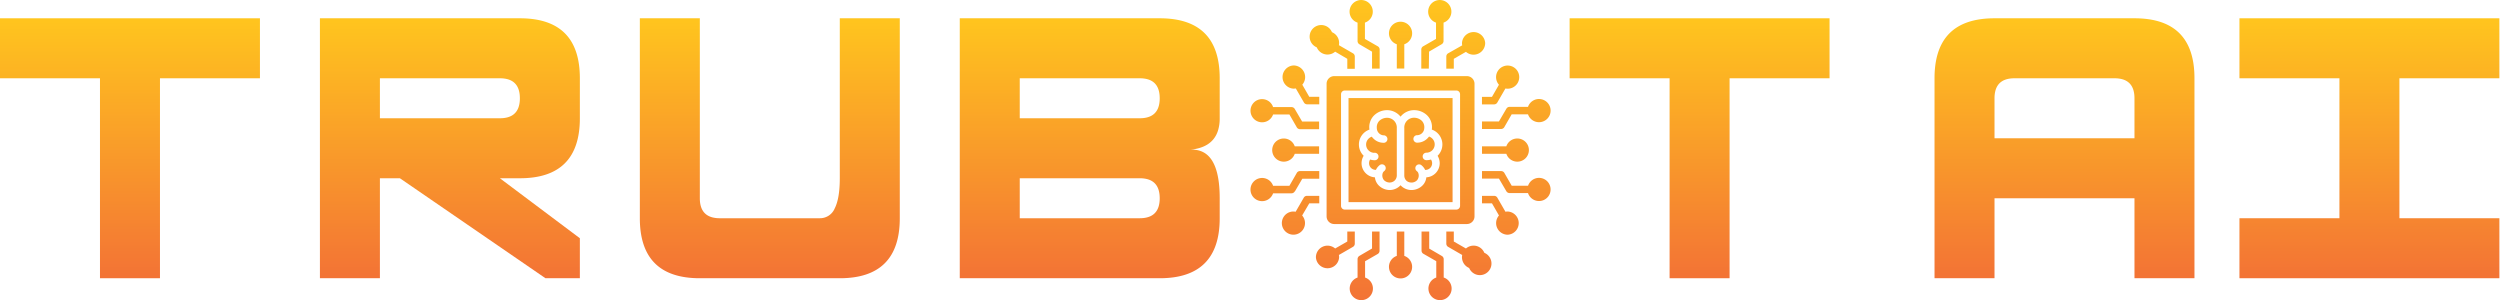 <?xml version="1.0" encoding="utf-8"?>
<svg xmlns="http://www.w3.org/2000/svg" viewBox="104.536 171.714 500 60" width="500px" height="60px" xmlns:bx="https://boxy-svg.com">
  <defs>
    <linearGradient id="color-0-0" href="#color-0" gradientUnits="userSpaceOnUse" x1="31.739" y1="0.002" x2="31.739" y2="63.479"/>
    <linearGradient bx:pinned="true" id="color-0">
      <stop style="stop-color: rgb(255, 197, 30);" offset="0"/>
      <stop style="stop-color: #f37335;" offset="1"/>
    </linearGradient>
    <linearGradient id="color-0-1" href="#color-0" gradientUnits="userSpaceOnUse" x1="109.864" y1="0.002" x2="109.864" y2="63.479"/>
    <linearGradient id="color-0-2" href="#color-0" gradientUnits="userSpaceOnUse" x1="187.989" y1="0.002" x2="187.989" y2="63.479"/>
    <linearGradient id="color-0-3" href="#color-0" gradientUnits="userSpaceOnUse" x1="266.114" y1="0.002" x2="266.114" y2="63.479"/>
    <linearGradient id="color-0-5" href="#color-0" gradientUnits="userSpaceOnUse" x1="422.363" y1="0.002" x2="422.363" y2="63.479"/>
    <linearGradient id="color-0-6" href="#color-0" gradientUnits="userSpaceOnUse" x1="500.488" y1="0.002" x2="500.488" y2="63.479"/>
    <linearGradient id="color-0-7" href="#color-0" gradientUnits="userSpaceOnUse" x1="578.613" y1="0.002" x2="578.613" y2="63.479"/>
    <linearGradient id="color-0-4" href="#color-0" gradientUnits="userSpaceOnUse" x1="50" y1="2.318" x2="50" y2="97.682"/>
  </defs>
  <g id="svgGroup" stroke-linecap="round" fill-rule="evenodd" font-size="9pt" stroke="#000" stroke-width="0.25mm" fill="#000" style="stroke:#000;stroke-width:0.25mm;fill:#000" transform="matrix(0.819, 0, 0, 0.819, 104.536, 175.37)">
    <path d="M 39.063 63.479 L 24.414 63.479 L 24.414 14.651 L 0 14.651 L 0 0.002 L 63.477 0.002 L 63.477 14.651 L 39.063 14.651 L 39.063 63.479 Z" id="0" vector-effect="non-scaling-stroke" style="fill: url(&quot;#color-0-0&quot;); stroke: none;"/>
    <path d="M 92.773 63.479 L 78.125 63.479 L 78.125 0.002 L 126.953 0.002 Q 141.602 0.002 141.602 14.651 L 141.602 24.416 Q 141.602 39.065 126.953 39.065 L 122.07 39.065 L 141.602 53.713 L 141.602 63.479 L 133.203 63.479 L 97.656 39.065 L 92.773 39.065 L 92.773 63.479 Z M 92.773 14.651 L 92.773 24.416 L 122.07 24.416 Q 125.945 24.416 126.745 21.342 A 7.194 7.194 0 0 0 126.953 19.533 Q 126.953 15.659 123.879 14.859 A 7.194 7.194 0 0 0 122.07 14.651 L 92.773 14.651 Z" id="1" vector-effect="non-scaling-stroke" style="fill: url(&quot;#color-0-1&quot;); stroke: none;"/>
    <path d="M 205.078 39.065 L 205.078 0.002 L 209.961 0.002 L 219.727 0.002 L 219.727 48.83 Q 219.727 63.479 205.078 63.479 L 170.898 63.479 Q 156.25 63.479 156.25 48.83 L 156.25 0.002 L 166.016 0.002 L 170.898 0.002 L 170.898 43.947 Q 170.898 47.822 173.973 48.622 A 7.194 7.194 0 0 0 175.781 48.83 L 200.195 48.83 A 3.899 3.899 0 0 0 203.838 46.427 Q 205.078 43.986 205.078 39.065 Z" id="2" vector-effect="non-scaling-stroke" style="fill: url(&quot;#color-0-2&quot;); stroke: none;"/>
    <path d="M 297.852 43.947 L 297.852 48.83 Q 297.852 63.479 283.203 63.479 L 234.375 63.479 L 234.375 0.002 L 273.438 0.002 L 283.203 0.002 Q 297.852 0.002 297.852 14.651 L 297.852 24.416 A 9.848 9.848 0 0 1 297.402 27.521 Q 295.995 31.761 290.186 32.131 A 8.616 8.616 0 0 1 290.99 32.081 Q 297.423 31.989 297.825 42.499 A 37.917 37.917 0 0 1 297.852 43.947 Z M 249.023 14.651 L 249.023 24.416 L 278.32 24.416 Q 282.195 24.416 282.995 21.342 A 7.194 7.194 0 0 0 283.203 19.533 Q 283.203 15.659 280.129 14.859 A 7.194 7.194 0 0 0 278.32 14.651 L 249.023 14.651 Z M 249.023 39.065 L 249.023 48.83 L 278.32 48.83 Q 282.195 48.83 282.995 45.756 A 7.194 7.194 0 0 0 283.203 43.947 Q 283.203 40.073 280.129 39.273 A 7.194 7.194 0 0 0 278.32 39.065 L 249.023 39.065 Z" id="3" vector-effect="non-scaling-stroke" style="fill: url(&quot;#color-0-3&quot;); stroke: none;"/>
    <path d="M 429.688 63.479 L 415.039 63.479 L 415.039 14.651 L 390.625 14.651 L 390.625 0.002 L 454.102 0.002 L 454.102 14.651 L 429.688 14.651 L 429.688 63.479 Z" id="5" vector-effect="non-scaling-stroke" style="fill: url(&quot;#color-0-5&quot;); stroke: none;" transform="matrix(1, 0, 0, 1, -7.324, 1.7053025658242404e-13)"/>
    <path d="M 483.398 43.947 L 483.398 63.479 L 468.75 63.479 L 468.75 14.651 Q 468.75 0.002 483.398 0.002 L 517.578 0.002 Q 532.227 0.002 532.227 14.651 L 532.227 63.479 L 517.578 63.479 L 517.578 43.947 L 483.398 43.947 Z M 512.695 14.651 L 488.281 14.651 Q 484.407 14.651 483.607 17.725 A 7.194 7.194 0 0 0 483.398 19.533 L 483.398 29.299 L 517.578 29.299 L 517.578 19.533 Q 517.578 15.659 514.504 14.859 A 7.194 7.194 0 0 0 512.695 14.651 Z" id="6" vector-effect="non-scaling-stroke" style="fill: url(&quot;#color-0-6&quot;); stroke: none;" transform="matrix(1, 0, 0, 1, 3.662, 3.694822225952521e-13)"/>
    <path d="M 610.352 48.83 L 610.352 63.479 L 546.875 63.479 L 546.875 48.83 L 571.289 48.83 L 571.289 14.651 L 546.875 14.651 L 546.875 0.002 L 610.352 0.002 L 610.352 14.651 L 585.938 14.651 L 585.938 48.83 L 610.352 48.83 Z" id="7" vector-effect="non-scaling-stroke" style="fill: url(&quot;#color-0-7&quot;); stroke: none;"/>
  </g>
  <g id="SvgjsSvg1026" transform="matrix(1, 0, 0, 1, -8.87, 134.233)">
    <g id="SvgjsG1028" transform="matrix(0.563, 0, 0, 0.563, 414.035, 28.777)" opacity="1">
      <g id="SvgjsG1032" class="M3nR19Siy" transform="matrix(1.118, 0, 0, 1.118, -92.345, 12.875)" light-content="false" non-strokable="false" fill="url(&quot;#SvgjsLinearGradient_NYkFugoy&quot;)">
        <path d="M33.801 6c0-1.383.777-2.648 2.008-3.277a3.693 3.693 0 0 1 3.832.285 3.692 3.692 0 0 1-.96 6.492v5.18l3.999 2.3c.414.196.68.614.68 1.07v6.071h-2.418v-5.39l-4-2.34a1.184 1.184 0 0 1-.602-1V9.5A3.678 3.678 0 0 1 33.8 6zM73.5 28.898v42.18a2.429 2.429 0 0 1-2.422 2.422H28.922a2.429 2.429 0 0 1-2.422-2.422V28.922a2.429 2.429 0 0 1 2.422-2.422h42.156a2.429 2.429 0 0 1 2.422 2.422zm-4.59 3.36v.003c0-.66-.531-1.191-1.191-1.191H32.28c-.66 0-1.192.531-1.192 1.191v35.457c0 .66.532 1.192 1.192 1.192h35.438c.66 0 1.191-.532 1.191-1.192zm-20.102-15.9v7.739h2.38l.003-7.72a3.675 3.675 0 0 0 2.438-4.085c-.293-1.773-1.829-3.074-3.63-3.074s-3.335 1.3-3.628 3.074a3.675 3.675 0 0 0 2.437 4.086zm10.25 2.352l4-2.34a1.19 1.19 0 0 0 .602-1V9.5a3.69 3.69 0 1 0-2.39 0v5.179l-4 2.3a1.193 1.193 0 0 0-.68 1.07v6.071h2.39zm-25.59 14.758H66.53V66.53H33.468zm3.301 14.75a4.989 4.989 0 0 0 1.512 3.59 4.58 4.58 0 0 0-.672 2.363 4.5 4.5 0 0 0 4.25 4.488 4.228 4.228 0 0 0 1.191 2.559 4.974 4.974 0 0 0 3.18 1.46A4.697 4.697 0 0 0 50 61.173a4.697 4.697 0 0 0 3.769 1.508 4.985 4.985 0 0 0 3.23-1.461 4.25 4.25 0 0 0 1.192-2.559 4.5 4.5 0 0 0 4.25-4.488 4.618 4.618 0 0 0-.672-2.363 4.994 4.994 0 0 0 1.406-4.672 5.005 5.005 0 0 0-3.246-3.649 5.262 5.262 0 0 0-1.39-4.43 5.943 5.943 0 0 0-3.79-1.73A5.515 5.515 0 0 0 50 39.38a5.507 5.507 0 0 0-4.699-2.05 5.934 5.934 0 0 0-3.789 1.73 5.25 5.25 0 0 0-1.39 4.43 5 5 0 0 0-3.352 4.73zm5 2.629v.004a1.19 1.19 0 1 1 0 2.379 5.03 5.03 0 0 1-1.441-.23 2.178 2.178 0 0 0-.329 1.171 2.09 2.09 0 0 0 .641 1.52c.41.398.969.609 1.54.59.25-.543.612-1.02 1.07-1.403a1.197 1.197 0 0 1 1.758.066 1.196 1.196 0 0 1-.227 1.747 1.726 1.726 0 0 0-.371.437 2.309 2.309 0 0 0 .34 2.442 2.59 2.59 0 0 0 1.64.73c.602.04 1.2-.16 1.66-.55a2.298 2.298 0 0 0 .758-1.802V43a3.095 3.095 0 0 0-3.348-3.25 3.54 3.54 0 0 0-2.242 1A2.86 2.86 0 0 0 42.46 43c0 1.184.891 2.18 2.07 2.31a1.191 1.191 0 0 1 .911 2.066 1.18 1.18 0 0 1-.91.304 4.495 4.495 0 0 1-3-1.199 5.266 5.266 0 0 1-.672-.742 2.66 2.66 0 0 0-1.13.75 2.576 2.576 0 0 0-.671 1.75 2.634 2.634 0 0 0 2.633 2.633zm45.328-4.531l.004.004a3.68 3.68 0 0 0-3.492 2.488h-7.73v2.379h7.738l.003.004a3.68 3.68 0 1 0 3.489-4.871zm-33.5 14l.004.004a2.569 2.569 0 0 0 1.637-.73c.57-.684.699-1.63.34-2.442a1.794 1.794 0 0 0-.368-.438 1.198 1.198 0 0 1-.5-.824 1.184 1.184 0 0 1 .274-.922c.215-.254.527-.406.863-.418.332-.015.656.113.89.352.458.383.825.86 1.07 1.402a2.12 2.12 0 0 0 1.864-3.3c-.473.14-.96.21-1.453.21a1.19 1.19 0 1 1 0-2.383 2.63 2.63 0 0 0 2.633-2.629 2.576 2.576 0 0 0-.672-1.75 2.66 2.66 0 0 0-1.129-.75c-.2.27-.426.516-.672.743a4.502 4.502 0 0 1-3 1.199 1.196 1.196 0 0 1-.91-.305 1.2 1.2 0 0 1 0-1.762c.246-.222.578-.335.91-.304a2.328 2.328 0 0 0 2.16-2.27 2.87 2.87 0 0 0-.757-2.27 3.54 3.54 0 0 0-2.243-1 3.086 3.086 0 0 0-2.418.872A3.078 3.078 0 0 0 51.19 43v15c-.027.684.25 1.344.759 1.801.468.371 1.062.55 1.66.5zm30-23.41l-2.34 4-5.379.004v2.39H82c.426-.023.809-.27 1-.652l2.301-4h5.2a3.69 3.69 0 0 0 7.18-1.195 3.69 3.69 0 0 0-7.18-1.191h-5.86a1.18 1.18 0 0 0-1.031.628zm-7.73-3.809v2.379h3.851v.004c.457 0 .875-.258 1.07-.672l2.532-4.379c.238.043.476.067.718.07a3.68 3.68 0 1 0-2.961-5.875 3.677 3.677 0 0 0 .184 4.614l-2.219 3.86zM65.21 19.2c-.414.2-.671.613-.671 1.07v3.852h2.379l.003-3.121 3.86-2.219a3.682 3.682 0 0 0 3.945.57 3.689 3.689 0 0 0 2.164-3.351 3.689 3.689 0 0 0-3.687-3.496A3.688 3.688 0 0 0 69.519 16c.004.242.027.484.07.719zM12.89 46.321a3.683 3.683 0 0 0-3.269 2 3.697 3.697 0 0 0 .285 3.824 3.682 3.682 0 0 0 6.473-.953h7.738l.004-2.383h-7.742a3.676 3.676 0 0 0-3.489-2.488zm50.82 44.18v-5.86a1.18 1.18 0 0 0-.601-1l-4-2.34V75.88H56.67v6.121c.028.434.286.817.68 1l4 2.3v5.2a3.69 3.69 0 0 0 1.195 7.18 3.69 3.69 0 0 0 1.191-7.18zm9.5-10.14a3.718 3.718 0 0 0-2.43.91l-3.859-2.22V75.88H64.54v3.851c0 .457.257.871.671 1.07l4.38 2.532v-.004a3.694 3.694 0 0 0 2.207 4.133 3.688 3.688 0 1 0 4.82-4.824 3.685 3.685 0 0 0-3.407-2.278zm-32.27.91l-4 2.34a1.205 1.205 0 0 0-.601 1v5.89a3.69 3.69 0 1 0 2.39 0v-5.18l4-2.3c.368-.208.594-.598.598-1.02V75.88H40.94zm10.25 2.35V75.88h-2.382v7.742a3.675 3.675 0 0 0-2.438 4.086c.293 1.773 1.828 3.074 3.63 3.074s3.335-1.3 3.628-3.074a3.675 3.675 0 0 0-2.438-4.086zM94 58.83a3.685 3.685 0 0 0-3.481 2.492h-5.2l-2.3-4a1.179 1.179 0 0 0-1.02-.648h-6.12v2.39h5.39l2.34 4v-.004c.207.36.586.586 1 .602h5.89a3.677 3.677 0 0 0 2.93 2.484 3.676 3.676 0 0 0 3.844-5.304 3.683 3.683 0 0 0-3.274-2.012zm-9.95 10.69a4.484 4.484 0 0 0-.722.071l-2.528-4.38a1.183 1.183 0 0 0-1.07-.672h-3.852v2.38h3.172l2.22 3.859v.004a3.69 3.69 0 0 0 2.78 6.109 3.689 3.689 0 0 0 3.497-3.688 3.688 3.688 0 0 0-3.497-3.683zM34.788 80.802c.414-.2.672-.613.672-1.07V75.88h-2.383v3.172l-3.859 2.219a3.69 3.69 0 0 0-6.11 2.78 3.689 3.689 0 0 0 3.688 3.497 3.688 3.688 0 0 0 3.684-3.496 4.484 4.484 0 0 0-.07-.723zM6 41.17a3.685 3.685 0 0 0 3.5-2.491h5.18l2.3 4c.196.414.614.68 1.071.68h6.07V40.94h-5.39l-2.34-4a1.184 1.184 0 0 0-1-.601H9.5a3.677 3.677 0 0 0-2.93-2.485 3.676 3.676 0 0 0-3.844 5.305 3.683 3.683 0 0 0 3.273 2.012zm20.79-21.53a3.718 3.718 0 0 0 2.429-.91l3.86 2.27v3.171h2.378l.004-3.902c0-.457-.258-.871-.672-1.07l-4.379-2.532v.004a3.694 3.694 0 0 0-2.207-4.133 3.688 3.688 0 1 0-4.82 4.824 3.685 3.685 0 0 0 3.406 2.278zM16 30.48c.242-.004.485-.027.719-.07l2.531 4.378c.196.415.614.672 1.07.672h3.852v-2.38H21l-2.219-3.86a3.682 3.682 0 0 0 .57-3.945A3.689 3.689 0 0 0 16 23.11a3.689 3.689 0 0 0-3.497 3.687A3.688 3.688 0 0 0 16 30.481zm.442 32.629l2.34-4h5.39v-2.438H18.05c-.457 0-.875.266-1.07.68l-2.301 4h-5.18a3.69 3.69 0 0 0-7.18 1.195 3.69 3.69 0 0 0 7.18 1.191h5.86a1.18 1.18 0 0 0 1.03-.628zm7.73 3.808V64.54H20.27c-.457 0-.871.257-1.07.671l-2.532 4.38h.004a4.484 4.484 0 0 0-.722-.071 3.681 3.681 0 0 0-1.512 7.031 3.678 3.678 0 0 0 4.293-5.77L21 66.923z" style="fill: url(&quot;#color-0-4&quot;);"/>
      </g>
    </g>
  </g>
</svg>